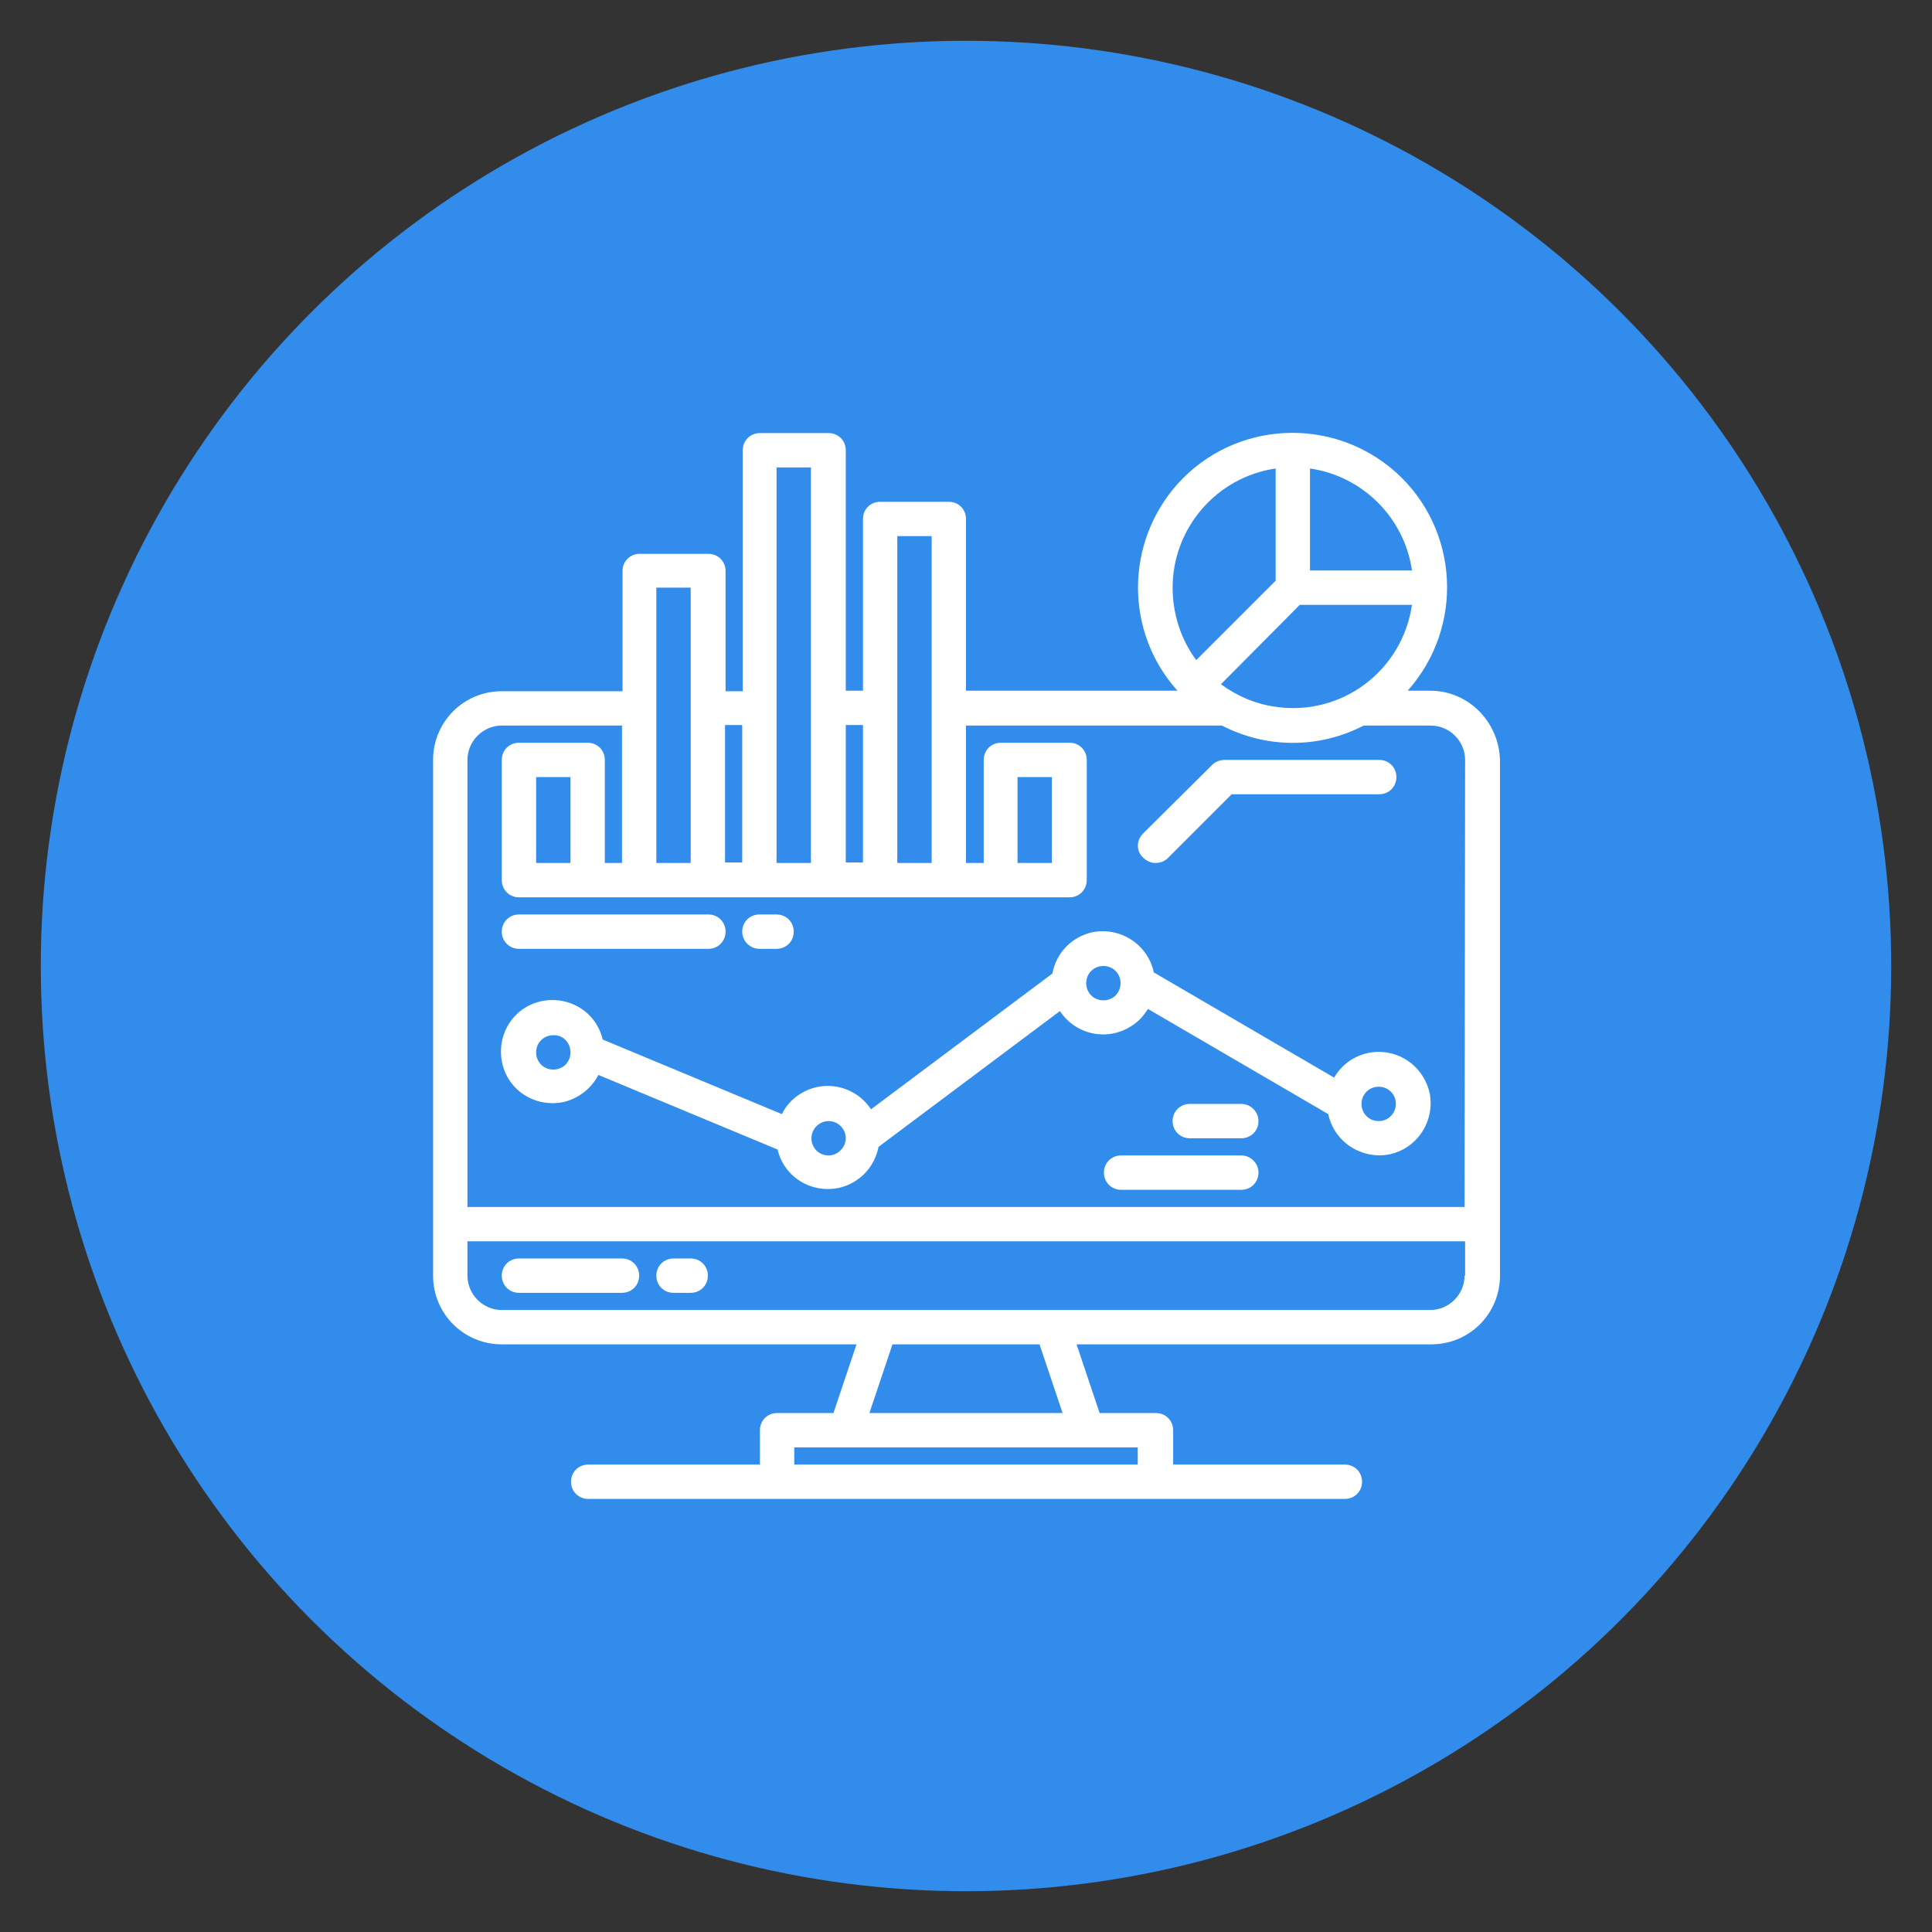 <?xml version="1.0" encoding="utf-8"?>
<!-- Generator: Adobe Illustrator 25.3.1, SVG Export Plug-In . SVG Version: 6.00 Build 0)  -->
<svg version="1.1" id="Layer_1" xmlns="http://www.w3.org/2000/svg" xmlns:xlink="http://www.w3.org/1999/xlink" x="0px" y="0px"
	 viewBox="0 0 360 360" style="enable-background:new 0 0 360 360;" xml:space="preserve">
<rect x="0" y="0" width="360" height="360" fill="#333333" stroke="none"/>
<style type="text/css">
	.st0{fill:#328CEB;}
	.st1{fill:#FFFFFF;}
</style>
<circle class="st0" cx="180" cy="180" r="172.4"/>
<g>
	<path class="st1" d="M266.5,128.7h-4.2c10.6-11.9,9.6-30.1-2.2-40.7c-11.9-10.6-30.1-9.6-40.7,2.2c-9.8,11-9.8,27.6,0,38.5H180v-32
		c0-1.8-1.4-3.2-3.2-3.2H164c-1.8,0-3.2,1.4-3.2,3.2v32h-3.2V83.9c0-1.8-1.4-3.2-3.2-3.2h-12.8c-1.8,0-3.2,1.4-3.2,3.2v44.9h-3.2
		v-22.4c0-1.8-1.4-3.2-3.2-3.2h-12.8c-1.8,0-3.2,1.4-3.2,3.2v22.4H93.5c-7.1,0-12.8,5.7-12.8,12.8v96.1c0,7.1,5.7,12.8,12.8,12.8
		h66.1l-4.3,12.8h-10.5c-1.8,0-3.2,1.4-3.2,3.2v6.4h-32c-1.8,0-3.2,1.4-3.2,3.2s1.4,3.2,3.2,3.2h141c1.8,0,3.2-1.4,3.2-3.2
		s-1.4-3.2-3.2-3.2h-32v-6.4c0-1.8-1.4-3.2-3.2-3.2h-10.5l-4.3-12.8h66.1c7.1,0,12.8-5.7,12.8-12.8v-96.1
		C279.3,134.5,273.6,128.7,266.5,128.7z M244.1,87.3c9.8,1.4,17.6,9.2,19,19h-19V87.3z M242.2,112.7h20.9
		c-1.8,12.3-13.1,20.8-25.4,19c-3.7-0.5-7.2-2-10.2-4.2L242.2,112.7z M218.5,109.5c0-11.1,8.2-20.6,19.2-22.2v20.9L222.9,123
		C220,119.1,218.5,114.3,218.5,109.5z M167.2,99.9h6.4v60.9h-6.4V99.9z M157.6,135.1h3.2v25.6h-3.2V135.1z M144.7,87.1h6.4v73.7
		h-6.4V87.1z M135.1,135.1h3.2v25.6h-3.2V135.1z M122.3,109.5h6.4v51.3h-6.4C122.3,160.8,122.3,109.5,122.3,109.5z M212,269.7v3.2
		h-64v-3.2H212z M162,263.3l4.3-12.8h27.4l4.3,12.8H162z M272.9,237.7c0,3.5-2.9,6.4-6.4,6.4h-173c-3.5,0-6.4-2.9-6.4-6.4v-6.4H273
		v6.4H272.9z M272.9,224.9H87.1v-83.3c0-3.5,2.9-6.4,6.4-6.4h22.4v25.6h-3.2v-19.2c0-1.8-1.4-3.2-3.2-3.2H96.7
		c-1.8,0-3.2,1.4-3.2,3.2V164c0,1.8,1.4,3.2,3.2,3.2h102.6c1.8,0,3.2-1.4,3.2-3.2v-22.4c0-1.8-1.4-3.2-3.2-3.2h-12.8
		c-1.8,0-3.2,1.4-3.2,3.2v19.2H180v-25.6h47.7c8.3,4.3,18.1,4.3,26.4,0h12.5c3.5,0,6.4,2.9,6.4,6.4L272.9,224.9L272.9,224.9z
		 M106.3,144.8v16h-6.4v-16H106.3z M189.6,160.8v-16h6.4v16H189.6z"/>
	<path class="st1" d="M115.9,234.5H96.7c-1.8,0-3.2,1.4-3.2,3.2s1.4,3.2,3.2,3.2h19.2c1.8,0,3.2-1.4,3.2-3.2
		C119.1,235.9,117.7,234.5,115.9,234.5z"/>
	<path class="st1" d="M128.7,234.5h-3.2c-1.8,0-3.2,1.4-3.2,3.2s1.4,3.2,3.2,3.2h3.2c1.8,0,3.2-1.4,3.2-3.2S130.5,234.5,128.7,234.5
		z"/>
	<path class="st1" d="M215.3,160.8c0.9,0,1.7-0.3,2.3-0.9l11.9-11.9H257c1.8,0,3.2-1.4,3.2-3.2s-1.4-3.2-3.2-3.2h-28.8
		c-0.8,0-1.7,0.3-2.3,0.9L213,155.3c-1.3,1.3-1.3,3.3,0,4.5C213.6,160.4,214.4,160.8,215.3,160.8z"/>
	<path class="st1" d="M256.9,196c-3.4,0-6.6,1.8-8.3,4.8L215,181.2c-1.1-5.2-6.2-8.5-11.4-7.5c-3.8,0.8-6.8,3.8-7.5,7.7l-33.8,25.3
		c-2.9-4.4-8.8-5.7-13.3-2.8c-1.4,0.9-2.6,2.2-3.3,3.7l-33.4-13.9c-1.2-5.2-6.4-8.3-11.6-7.1s-8.3,6.4-7.1,11.6
		c1.2,5.2,6.4,8.3,11.6,7.1c2.7-0.7,5-2.5,6.3-5l33.4,13.9c1.2,5.2,6.4,8.3,11.6,7.1c3.7-0.9,6.5-3.9,7.2-7.6l33.8-25.3
		c2.9,4.4,8.8,5.7,13.3,2.8c1.3-0.8,2.3-1.9,3.1-3.2l33.6,19.6c1.1,5.2,6.2,8.5,11.4,7.5c5.2-1.1,8.5-6.2,7.5-11.4
		C265.4,199.2,261.5,196,256.9,196z M106.3,196.1c0,1.8-1.4,3.2-3.2,3.2c-1.8,0-3.2-1.4-3.2-3.2s1.4-3.2,3.2-3.2
		C104.9,192.8,106.3,194.3,106.3,196.1L106.3,196.1z M154.4,215.3c-1.8,0-3.2-1.4-3.2-3.2l0,0c0-1.8,1.5-3.2,3.2-3.2
		c1.8,0,3.2,1.5,3.2,3.2C157.6,213.8,156.1,215.3,154.4,215.3z M205.6,186.4c-1.8,0-3.2-1.4-3.2-3.2s1.4-3.2,3.2-3.2
		s3.2,1.4,3.2,3.2S207.4,186.4,205.6,186.4z M256.9,208.9c-1.8,0-3.2-1.4-3.2-3.2s1.4-3.2,3.2-3.2c1.8,0,3.2,1.4,3.2,3.2
		C260.1,207.4,258.7,208.9,256.9,208.9z"/>
	<path class="st1" d="M231.3,215.3h-22.4c-1.8,0-3.2,1.4-3.2,3.2s1.4,3.2,3.2,3.2h22.4c1.8,0,3.2-1.4,3.2-3.2S233,215.3,231.3,215.3
		z"/>
	<path class="st1" d="M231.3,205.7h-9.6c-1.8,0-3.2,1.4-3.2,3.2s1.4,3.2,3.2,3.2h9.6c1.8,0,3.2-1.4,3.2-3.2S233,205.7,231.3,205.7z"
		/>
	<path class="st1" d="M96.7,176.8H132c1.8,0,3.2-1.4,3.2-3.2s-1.4-3.2-3.2-3.2H96.7c-1.8,0-3.2,1.4-3.2,3.2
		C93.5,175.4,94.9,176.8,96.7,176.8z"/>
	<path class="st1" d="M141.5,176.8h3.2c1.8,0,3.2-1.4,3.2-3.2s-1.4-3.2-3.2-3.2h-3.2c-1.8,0-3.2,1.4-3.2,3.2
		C138.3,175.4,139.8,176.8,141.5,176.8z"/>
</g>
</svg>
